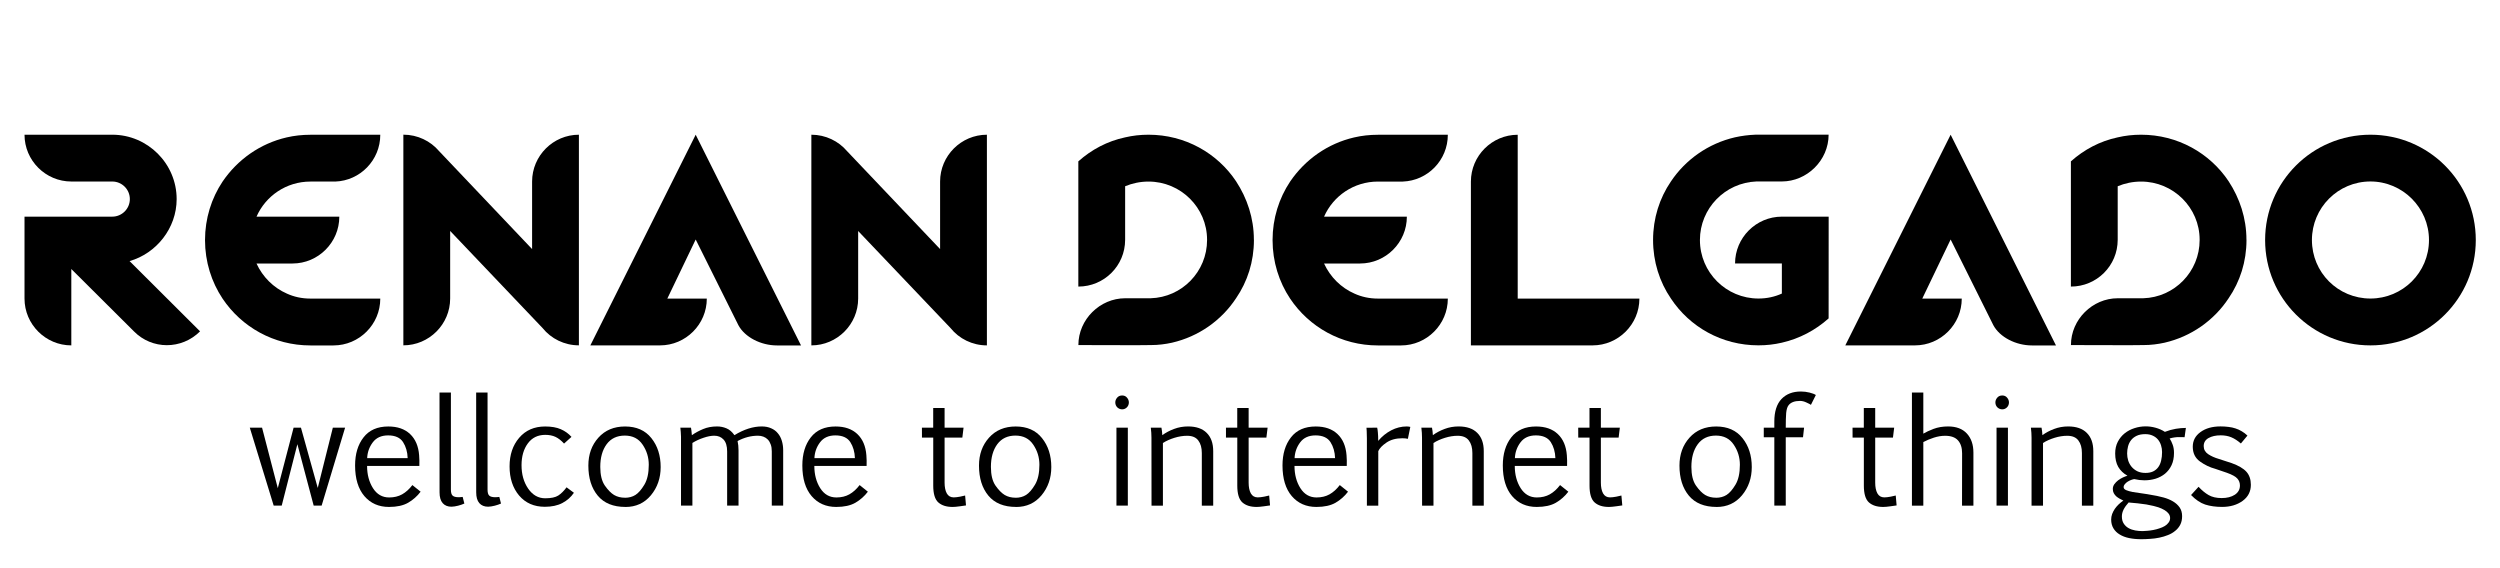 <?xml version="1.0" encoding="UTF-8" standalone="no"?>
<svg
   xmlns:dc="http://purl.org/dc/elements/1.1/"
   xmlns:cc="http://creativecommons.org/ns#"
   xmlns:rdf="http://www.w3.org/1999/02/22-rdf-syntax-ns#"
   xmlns:svg="http://www.w3.org/2000/svg"
   xmlns="http://www.w3.org/2000/svg"
   id="svg8"
   version="1.1"
   viewBox="0 0 58.208 13.229"
   height="50"
   width="220">
  <defs
     id="defs2" />
  <g
     transform="translate(0,-283.771)"
     id="layer1">
    <g
       style="fill:#000000"
       transform="matrix(1.079,0,0,1.079,-2.457,-24.03)"
       id="g949">
      <g
         id="g933"
         style="fill:#000000">
        <path
           d="m 5.073,290.899 c 0.575,-0.164 1.016,-0.707 1.016,-1.338 0,-0.764 -0.625,-1.389 -1.389,-1.389 H 2.806 c 0,0.556 0.455,1.01 1.01,1.01 h 0.884 c 0.208,0 0.379,0.17 0.379,0.379 0,0.208 -0.17,0.379 -0.379,0.379 H 2.806 v 1.768 c 0,0.556 0.455,1.01 1.01,1.01 v -1.648 l 1.351,1.345 c 0.391,0.398 1.029,0.398 1.427,0 z"
           style="font-style:normal;font-variant:normal;font-weight:normal;font-stretch:normal;font-size:medium;line-height:1.25;font-family:'Magmawave Caps';-inkscape-font-specification:'Magmawave Caps';letter-spacing:0px;word-spacing:0px;fill:#000000;fill-opacity:1;stroke:none;stroke-width:0.158"
           id="path882" />
        <path
           d="m 8.974,291.708 c -0.183,0 -0.354,-0.038 -0.505,-0.107 -0.29,-0.126 -0.524,-0.36 -0.657,-0.65 h 0.777 c 0.556,0 1.01,-0.455 1.01,-1.01 H 7.812 c 0.196,-0.448 0.644,-0.758 1.162,-0.758 h 0.461 0.076 c 0.537,-0.019 0.972,-0.461 0.972,-1.01 0,0 0,0 0,0 H 8.974 c -0.177,0 -0.347,0.019 -0.511,0.057 -0.575,0.133 -1.061,0.48 -1.383,0.953 -0.24,0.36 -0.379,0.795 -0.379,1.263 0,0.467 0.139,0.903 0.379,1.263 0.41,0.612 1.105,1.01 1.894,1.01 h 0.499 c 0.556,0 1.01,-0.455 1.01,-1.01 z"
           style="font-style:normal;font-variant:normal;font-weight:normal;font-stretch:normal;font-size:medium;line-height:1.25;font-family:'Magmawave Caps';-inkscape-font-specification:'Magmawave Caps';letter-spacing:0px;word-spacing:0px;fill:#000000;fill-opacity:1;stroke:none;stroke-width:0.158"
           id="path884" />
        <path
           d="m 14.769,288.172 c -0.556,0 -1.01,0.455 -1.01,1.01 v 1.458 l -2.008,-2.115 c -0.183,-0.215 -0.461,-0.354 -0.77,-0.354 v 4.546 c 0.556,0 1.01,-0.455 1.01,-1.01 v -1.458 l 1.995,2.096 c 0.183,0.227 0.467,0.372 0.783,0.372 z"
           style="font-style:normal;font-variant:normal;font-weight:normal;font-stretch:normal;font-size:medium;line-height:1.25;font-family:'Magmawave Caps';-inkscape-font-specification:'Magmawave Caps';letter-spacing:0px;word-spacing:0px;fill:#000000;fill-opacity:1;stroke:none;stroke-width:0.158"
           id="path886" />
        <path
           d="m 17.289,288.172 -2.273,4.546 h 1.503 c 0.556,0 1.01,-0.455 1.01,-1.01 h -0.852 l 0.612,-1.275 0.922,1.85 c 0.139,0.259 0.486,0.436 0.833,0.436 h 0.518 z"
           style="font-style:normal;font-variant:normal;font-weight:normal;font-stretch:normal;font-size:medium;line-height:1.25;font-family:'Magmawave Caps';-inkscape-font-specification:'Magmawave Caps';letter-spacing:0px;word-spacing:0px;fill:#000000;fill-opacity:1;stroke:none;stroke-width:0.158"
           id="path888" />
        <path
           d="m 23.573,288.172 c -0.556,0 -1.01,0.455 -1.01,1.01 v 1.458 L 20.555,288.526 c -0.183,-0.215 -0.461,-0.354 -0.77,-0.354 v 4.546 c 0.556,0 1.01,-0.455 1.01,-1.01 v -1.458 l 1.995,2.096 c 0.183,0.227 0.467,0.372 0.783,0.372 z"
           style="font-style:normal;font-variant:normal;font-weight:normal;font-stretch:normal;font-size:medium;line-height:1.25;font-family:'Magmawave Caps';-inkscape-font-specification:'Magmawave Caps';letter-spacing:0px;word-spacing:0px;fill:#000000;fill-opacity:1;stroke:none;stroke-width:0.158"
           id="path890" />
      </g>
      <g
         id="g926"
         transform="translate(-1.058)"
         style="fill:#000000">
        <path
           d="m 30.392,290.439 c 0,-0.467 -0.145,-0.896 -0.385,-1.263 -0.404,-0.606 -1.098,-1.004 -1.888,-1.004 -0.177,0 -0.341,0.019 -0.505,0.057 -0.385,0.082 -0.726,0.265 -1.01,0.518 v 2.702 c 0.556,0 1.01,-0.448 1.01,-1.01 v -1.155 c 0.152,-0.063 0.322,-0.101 0.505,-0.101 0.694,0 1.263,0.562 1.263,1.256 0,0.006 0,0.006 0,0.006 0,0.682 -0.543,1.237 -1.218,1.256 h -0.549 c -0.543,0 -1.01,0.455 -1.01,1.01 0,0 1.553,0.006 1.572,0 0.152,0 0.303,-0.019 0.448,-0.051 0.575,-0.133 1.067,-0.48 1.383,-0.96 0.246,-0.36 0.385,-0.789 0.385,-1.256 0,0 0,0 0,-0.006 z"
           style="font-style:normal;font-variant:normal;font-weight:normal;font-stretch:normal;font-size:medium;line-height:1.25;font-family:'Magmawave Caps';-inkscape-font-specification:'Magmawave Caps';letter-spacing:0px;word-spacing:0px;fill:#000000;fill-opacity:1;stroke:none;stroke-width:0.158"
           id="path892" />
        <path
           d="m 33.068,291.708 c -0.183,0 -0.354,-0.038 -0.505,-0.107 -0.29,-0.126 -0.524,-0.36 -0.657,-0.65 h 0.777 c 0.556,0 1.01,-0.455 1.01,-1.01 h -1.787 c 0.196,-0.448 0.644,-0.758 1.162,-0.758 h 0.461 0.076 c 0.537,-0.019 0.972,-0.461 0.972,-1.01 0,0 0,0 0,0 h -1.509 c -0.177,0 -0.347,0.019 -0.511,0.057 -0.575,0.133 -1.061,0.48 -1.383,0.953 -0.24,0.36 -0.379,0.795 -0.379,1.263 0,0.467 0.139,0.903 0.379,1.263 0.41,0.612 1.105,1.01 1.894,1.01 h 0.499 c 0.556,0 1.01,-0.455 1.01,-1.01 z"
           style="font-style:normal;font-variant:normal;font-weight:normal;font-stretch:normal;font-size:medium;line-height:1.25;font-family:'Magmawave Caps';-inkscape-font-specification:'Magmawave Caps';letter-spacing:0px;word-spacing:0px;fill:#000000;fill-opacity:1;stroke:none;stroke-width:0.158"
           id="path894" />
        <path
           d="m 36.085,291.708 v -3.535 c -0.556,0 -1.01,0.455 -1.01,1.01 v 3.535 h 2.626 c 0.556,0 1.01,-0.455 1.01,-1.01 z"
           style="font-style:normal;font-variant:normal;font-weight:normal;font-stretch:normal;font-size:medium;line-height:1.25;font-family:'Magmawave Caps';-inkscape-font-specification:'Magmawave Caps';letter-spacing:0px;word-spacing:0px;fill:#000000;fill-opacity:1;stroke:none;stroke-width:0.158"
           id="path896" />
        <path
           d="m 42.795,289.94 h -1.01 c -0.556,0 -1.01,0.455 -1.01,1.01 h 1.01 v 0.65 c -0.152,0.069 -0.322,0.107 -0.505,0.107 -0.694,0 -1.263,-0.562 -1.263,-1.263 0,0 0,0 0,0 0,-0.682 0.543,-1.237 1.218,-1.263 h 0.549 c 0.543,0 1.01,-0.455 1.01,-1.01 0,0 -1.553,0 -1.572,0 -0.158,0.006 -0.303,0.025 -0.448,0.057 -0.575,0.133 -1.067,0.48 -1.383,0.953 -0.246,0.36 -0.385,0.795 -0.385,1.263 0,0 0,0 0,0 0,0.467 0.139,0.903 0.385,1.263 0.404,0.612 1.098,1.01 1.888,1.01 0.177,0 0.341,-0.019 0.505,-0.057 0.385,-0.088 0.726,-0.271 1.01,-0.524 z"
           style="font-style:normal;font-variant:normal;font-weight:normal;font-stretch:normal;font-size:medium;line-height:1.25;font-family:'Magmawave Caps';-inkscape-font-specification:'Magmawave Caps';letter-spacing:0px;word-spacing:0px;fill:#000000;fill-opacity:1;stroke:none;stroke-width:0.158"
           id="path898" />
        <path
           d="m 45.427,288.172 -2.273,4.546 h 1.503 c 0.556,0 1.01,-0.455 1.01,-1.01 h -0.852 l 0.612,-1.275 0.922,1.85 c 0.139,0.259 0.486,0.436 0.833,0.436 h 0.518 z"
           style="font-style:normal;font-variant:normal;font-weight:normal;font-stretch:normal;font-size:medium;line-height:1.25;font-family:'Magmawave Caps';-inkscape-font-specification:'Magmawave Caps';letter-spacing:0px;word-spacing:0px;fill:#000000;fill-opacity:1;stroke:none;stroke-width:0.158"
           id="path900" />
        <path
           d="m 51.81,290.439 c 0,-0.467 -0.145,-0.896 -0.385,-1.263 -0.404,-0.606 -1.099,-1.004 -1.888,-1.004 -0.177,0 -0.341,0.019 -0.505,0.057 -0.385,0.082 -0.726,0.265 -1.01,0.518 v 2.702 c 0.556,0 1.01,-0.448 1.01,-1.01 v -1.155 c 0.152,-0.063 0.322,-0.101 0.505,-0.101 0.694,0 1.263,0.562 1.263,1.256 0,0.006 0,0.006 0,0.006 0,0.682 -0.543,1.237 -1.218,1.256 h -0.549 c -0.543,0 -1.01,0.455 -1.01,1.01 0,0 1.553,0.006 1.572,0 0.152,0 0.303,-0.019 0.448,-0.051 0.575,-0.133 1.067,-0.48 1.383,-0.96 0.246,-0.36 0.385,-0.789 0.385,-1.256 0,0 0,0 0,-0.006 z"
           style="font-style:normal;font-variant:normal;font-weight:normal;font-stretch:normal;font-size:medium;line-height:1.25;font-family:'Magmawave Caps';-inkscape-font-specification:'Magmawave Caps';letter-spacing:0px;word-spacing:0px;fill:#000000;fill-opacity:1;stroke:none;stroke-width:0.158"
           id="path902" />
        <path
           d="m 54.486,288.172 c -1.256,0 -2.273,1.016 -2.273,2.273 0,1.256 1.016,2.273 2.273,2.273 1.256,0 2.273,-1.016 2.273,-2.273 0,-1.256 -1.016,-2.273 -2.273,-2.273 z m 0,3.535 c -0.701,0 -1.263,-0.562 -1.263,-1.263 0,-0.694 0.562,-1.263 1.263,-1.263 0.694,0 1.263,0.568 1.263,1.263 0,0.701 -0.568,1.263 -1.263,1.263 z"
           style="font-style:normal;font-variant:normal;font-weight:normal;font-stretch:normal;font-size:medium;line-height:1.25;font-family:'Magmawave Caps';-inkscape-font-specification:'Magmawave Caps';letter-spacing:0px;word-spacing:0px;fill:#000000;fill-opacity:1;stroke:none;stroke-width:0.158"
           id="path904" />
      </g>
    </g>
    <g
       transform="matrix(0.887,0,0,0.887,3.296,33.353)"
       id="text953"
       style="font-style:normal;font-weight:normal;font-size:10.583px;line-height:1.25;font-family:sans-serif;letter-spacing:0px;word-spacing:0px;fill:#000000;fill-opacity:1;stroke:none;stroke-width:0.265"
       aria-label="wellcome to internet of things">
      <path
         id="path955"
         style="font-style:normal;font-variant:normal;font-weight:normal;font-stretch:normal;font-size:3.881px;font-family:Euphemia;-inkscape-font-specification:Euphemia;stroke-width:0.265;fill:#000000"
         d="m 2.841,293.546 h 0.322 l 0.413,1.588 0.415,-1.588 h 0.193 l 0.441,1.582 0.396,-1.582 h 0.322 l -0.616,2.046 H 4.518 L 4.09,293.98 3.679,295.592 H 3.468 Z" />
      <path
         id="path957"
         style="font-style:normal;font-variant:normal;font-weight:normal;font-stretch:normal;font-size:3.881px;font-family:Euphemia;-inkscape-font-specification:Euphemia;stroke-width:0.265;fill:#000000"
         d="m 6.472,293.749 q -0.267,0 -0.404,0.184 -0.136,0.182 -0.146,0.413 h 1.063 q -0.008,-0.244 -0.121,-0.421 -0.114,-0.176 -0.392,-0.176 z m 0.853,1.478 q -0.135,0.178 -0.328,0.29 -0.191,0.11 -0.502,0.11 -0.402,0 -0.646,-0.284 -0.244,-0.286 -0.244,-0.805 0,-0.453 0.222,-0.737 0.222,-0.286 0.65,-0.286 0.362,0 0.572,0.199 0.21,0.199 0.237,0.555 0.011,0.135 0.006,0.282 h -1.372 q 0,0.339 0.155,0.584 0.155,0.243 0.424,0.243 0.195,0 0.341,-0.082 0.146,-0.082 0.269,-0.243 z" />
      <path
         id="path959"
         style="font-style:normal;font-variant:normal;font-weight:normal;font-stretch:normal;font-size:3.881px;font-family:Euphemia;-inkscape-font-specification:Euphemia;stroke-width:0.265;fill:#000000"
         d="m 7.821,292.623 h 0.299 v 2.55 q 0,0.116 0.045,0.157 0.045,0.042 0.159,0.042 0.015,0 0.044,-0.002 0.03,-0.002 0.061,-0.006 l 0.044,0.174 q -0.034,0.015 -0.076,0.03 -0.042,0.015 -0.087,0.026 -0.045,0.013 -0.091,0.019 -0.045,0.008 -0.085,0.008 -0.148,0 -0.231,-0.095 -0.081,-0.095 -0.081,-0.282 z" />
      <path
         id="path961"
         style="font-style:normal;font-variant:normal;font-weight:normal;font-stretch:normal;font-size:3.881px;font-family:Euphemia;-inkscape-font-specification:Euphemia;stroke-width:0.265;fill:#000000"
         d="m 8.783,292.623 h 0.299 v 2.55 q 0,0.116 0.045,0.157 0.045,0.042 0.159,0.042 0.015,0 0.044,-0.002 0.03,-0.002 0.061,-0.006 l 0.044,0.174 q -0.034,0.015 -0.076,0.03 -0.042,0.015 -0.087,0.026 -0.045,0.013 -0.091,0.019 -0.045,0.008 -0.085,0.008 -0.148,0 -0.231,-0.095 -0.081,-0.095 -0.081,-0.282 z" />
      <path
         id="path963"
         style="font-style:normal;font-variant:normal;font-weight:normal;font-stretch:normal;font-size:3.881px;font-family:Euphemia;-inkscape-font-specification:Euphemia;stroke-width:0.265;fill:#000000"
         d="m 11.349,295.255 q -0.114,0.169 -0.303,0.269 -0.188,0.099 -0.46,0.099 -0.424,0 -0.676,-0.296 -0.25,-0.297 -0.25,-0.765 0,-0.455 0.252,-0.75 0.254,-0.297 0.682,-0.297 0.248,0 0.411,0.072 0.165,0.072 0.28,0.201 l -0.195,0.176 q -0.112,-0.123 -0.225,-0.176 -0.114,-0.053 -0.267,-0.053 -0.294,0 -0.459,0.225 -0.165,0.224 -0.165,0.572 0,0.36 0.174,0.614 0.176,0.254 0.447,0.254 0.231,0 0.343,-0.072 0.114,-0.074 0.218,-0.216 z" />
      <path
         id="path965"
         style="font-style:normal;font-variant:normal;font-weight:normal;font-stretch:normal;font-size:3.881px;font-family:Euphemia;-inkscape-font-specification:Euphemia;stroke-width:0.265;fill:#000000"
         d="m 12.689,295.386 q 0.157,0 0.275,-0.074 0.117,-0.074 0.233,-0.267 0.117,-0.193 0.117,-0.525 0,-0.29 -0.161,-0.527 -0.159,-0.239 -0.468,-0.239 -0.309,0 -0.477,0.227 -0.167,0.227 -0.167,0.595 0,0.315 0.119,0.489 0.121,0.174 0.243,0.248 0.123,0.072 0.286,0.072 z m 0.013,0.241 q -0.481,0 -0.728,-0.297 -0.246,-0.297 -0.246,-0.788 0,-0.44 0.263,-0.733 0.263,-0.294 0.701,-0.294 0.447,0 0.69,0.305 0.244,0.305 0.244,0.76 0,0.432 -0.256,0.741 -0.256,0.307 -0.669,0.307 z" />
      <path
         id="path967"
         style="font-style:normal;font-variant:normal;font-weight:normal;font-stretch:normal;font-size:3.881px;font-family:Euphemia;-inkscape-font-specification:Euphemia;stroke-width:0.265;fill:#000000"
         d="m 14.422,293.546 q 0.013,0.062 0.023,0.197 0.138,-0.095 0.297,-0.161 0.161,-0.068 0.366,-0.068 0.127,0 0.244,0.049 0.119,0.049 0.21,0.18 0.375,-0.229 0.716,-0.229 0.144,0 0.25,0.049 0.108,0.047 0.176,0.133 0.07,0.083 0.104,0.199 0.034,0.114 0.034,0.244 v 1.453 h -0.299 v -1.425 q 0,-0.104 -0.028,-0.18 -0.027,-0.078 -0.076,-0.129 -0.049,-0.051 -0.116,-0.076 -0.066,-0.025 -0.142,-0.025 -0.275,0 -0.536,0.14 0.025,0.112 0.025,0.246 v 1.448 h -0.299 v -1.421 q 0,-0.212 -0.095,-0.313 -0.093,-0.1 -0.243,-0.1 -0.125,0 -0.284,0.055 -0.159,0.053 -0.29,0.135 v 1.645 h -0.299 v -1.808 q -0.004,-0.131 -0.017,-0.239 z" />
      <path
         id="path969"
         style="font-style:normal;font-variant:normal;font-weight:normal;font-stretch:normal;font-size:3.881px;font-family:Euphemia;-inkscape-font-specification:Euphemia;stroke-width:0.265;fill:#000000"
         d="m 18.212,293.749 q -0.267,0 -0.404,0.184 -0.136,0.182 -0.146,0.413 h 1.063 q -0.008,-0.244 -0.121,-0.421 -0.114,-0.176 -0.392,-0.176 z m 0.853,1.478 q -0.135,0.178 -0.328,0.29 -0.191,0.11 -0.502,0.11 -0.402,0 -0.646,-0.284 -0.244,-0.286 -0.244,-0.805 0,-0.453 0.222,-0.737 0.222,-0.286 0.65,-0.286 0.362,0 0.572,0.199 0.21,0.199 0.237,0.555 0.011,0.135 0.006,0.282 h -1.372 q 0,0.339 0.155,0.584 0.155,0.243 0.424,0.243 0.195,0 0.341,-0.082 0.146,-0.082 0.269,-0.243 z" />
      <path
         id="path971"
         style="font-style:normal;font-variant:normal;font-weight:normal;font-stretch:normal;font-size:3.881px;font-family:Euphemia;-inkscape-font-specification:Euphemia;stroke-width:0.265;fill:#000000"
         d="m 20.484,293.546 h 0.296 v -0.517 h 0.299 v 0.517 h 0.498 l -0.032,0.26 h -0.466 v 1.182 q 0,0.176 0.057,0.282 0.059,0.106 0.182,0.106 0.066,0 0.167,-0.019 0.1,-0.021 0.133,-0.03 l 0.023,0.26 q -0.038,0.008 -0.161,0.023 -0.121,0.017 -0.191,0.017 -0.241,0 -0.375,-0.119 -0.133,-0.119 -0.133,-0.441 v -1.26 h -0.296 z" />
      <path
         id="path973"
         style="font-style:normal;font-variant:normal;font-weight:normal;font-stretch:normal;font-size:3.881px;font-family:Euphemia;-inkscape-font-specification:Euphemia;stroke-width:0.265;fill:#000000"
         d="m 22.943,295.386 q 0.157,0 0.275,-0.074 0.117,-0.074 0.233,-0.267 0.117,-0.193 0.117,-0.525 0,-0.29 -0.161,-0.527 -0.159,-0.239 -0.468,-0.239 -0.309,0 -0.477,0.227 -0.167,0.227 -0.167,0.595 0,0.315 0.119,0.489 0.121,0.174 0.243,0.248 0.123,0.072 0.286,0.072 z m 0.013,0.241 q -0.481,0 -0.728,-0.297 -0.246,-0.297 -0.246,-0.788 0,-0.44 0.263,-0.733 0.263,-0.294 0.701,-0.294 0.447,0 0.69,0.305 0.244,0.305 0.244,0.76 0,0.432 -0.256,0.741 -0.256,0.307 -0.669,0.307 z" />
      <path
         id="path975"
         style="font-style:normal;font-variant:normal;font-weight:normal;font-stretch:normal;font-size:3.881px;font-family:Euphemia;-inkscape-font-specification:Euphemia;stroke-width:0.265;fill:#000000"
         d="m 25.59,293.546 h 0.299 v 2.046 h -0.299 z m -0.03,-0.663 q 0,-0.068 0.049,-0.125 0.049,-0.057 0.131,-0.057 0.08,0 0.127,0.057 0.049,0.057 0.049,0.125 0,0.078 -0.053,0.131 -0.053,0.051 -0.123,0.051 -0.072,0 -0.127,-0.051 -0.053,-0.053 -0.053,-0.131 z" />
      <path
         id="path977"
         style="font-style:normal;font-variant:normal;font-weight:normal;font-stretch:normal;font-size:3.881px;font-family:Euphemia;-inkscape-font-specification:Euphemia;stroke-width:0.265;fill:#000000"
         d="m 26.509,293.809 q 0,-0.123 -0.017,-0.263 h 0.279 q 0.017,0.083 0.023,0.197 0.135,-0.099 0.307,-0.163 0.174,-0.066 0.369,-0.066 0.32,0 0.489,0.169 0.171,0.169 0.171,0.479 v 1.431 h -0.299 v -1.381 q 0,-0.208 -0.093,-0.33 -0.091,-0.123 -0.292,-0.123 -0.161,0 -0.333,0.053 -0.172,0.053 -0.303,0.136 v 1.645 h -0.299 z" />
      <path
         id="path979"
         style="font-style:normal;font-variant:normal;font-weight:normal;font-stretch:normal;font-size:3.881px;font-family:Euphemia;-inkscape-font-specification:Euphemia;stroke-width:0.265;fill:#000000"
         d="m 28.465,293.546 h 0.296 v -0.517 h 0.299 v 0.517 h 0.498 l -0.032,0.26 h -0.466 v 1.182 q 0,0.176 0.057,0.282 0.059,0.106 0.182,0.106 0.066,0 0.167,-0.019 0.1,-0.021 0.133,-0.03 l 0.023,0.26 q -0.038,0.008 -0.161,0.023 -0.121,0.017 -0.191,0.017 -0.241,0 -0.375,-0.119 -0.133,-0.119 -0.133,-0.441 v -1.26 H 28.465 Z" />
      <path
         id="path981"
         style="font-style:normal;font-variant:normal;font-weight:normal;font-stretch:normal;font-size:3.881px;font-family:Euphemia;-inkscape-font-specification:Euphemia;stroke-width:0.265;fill:#000000"
         d="m 30.816,293.749 q -0.267,0 -0.404,0.184 -0.136,0.182 -0.146,0.413 h 1.063 q -0.008,-0.244 -0.121,-0.421 -0.114,-0.176 -0.392,-0.176 z m 0.853,1.478 q -0.135,0.178 -0.328,0.29 -0.191,0.11 -0.502,0.11 -0.402,0 -0.646,-0.284 -0.244,-0.286 -0.244,-0.805 0,-0.453 0.222,-0.737 0.222,-0.286 0.65,-0.286 0.362,0 0.572,0.199 0.21,0.199 0.237,0.555 0.011,0.135 0.006,0.282 h -1.372 q 0,0.339 0.155,0.584 0.155,0.243 0.424,0.243 0.195,0 0.341,-0.082 0.146,-0.082 0.269,-0.243 z" />
      <path
         id="path983"
         style="font-style:normal;font-variant:normal;font-weight:normal;font-stretch:normal;font-size:3.881px;font-family:Euphemia;-inkscape-font-specification:Euphemia;stroke-width:0.265;fill:#000000"
         d="m 32.434,293.546 q 0.013,0.049 0.019,0.133 0.008,0.082 0.008,0.214 0.146,-0.174 0.341,-0.277 0.197,-0.102 0.409,-0.102 0.025,0 0.051,0.004 0.028,0.004 0.042,0.008 l -0.064,0.313 q -0.057,-0.015 -0.144,-0.015 -0.252,0 -0.419,0.114 -0.167,0.114 -0.214,0.224 v 1.432 h -0.299 v -1.764 q -0.004,-0.244 -0.011,-0.282 z" />
      <path
         id="path985"
         style="font-style:normal;font-variant:normal;font-weight:normal;font-stretch:normal;font-size:3.881px;font-family:Euphemia;-inkscape-font-specification:Euphemia;stroke-width:0.265;fill:#000000"
         d="m 33.611,293.809 q 0,-0.123 -0.017,-0.263 h 0.279 q 0.017,0.083 0.023,0.197 0.135,-0.099 0.307,-0.163 0.174,-0.066 0.369,-0.066 0.32,0 0.489,0.169 0.171,0.169 0.171,0.479 v 1.431 h -0.299 v -1.381 q 0,-0.208 -0.093,-0.33 -0.091,-0.123 -0.292,-0.123 -0.161,0 -0.333,0.053 -0.172,0.053 -0.303,0.136 v 1.645 h -0.299 z" />
      <path
         id="path987"
         style="font-style:normal;font-variant:normal;font-weight:normal;font-stretch:normal;font-size:3.881px;font-family:Euphemia;-inkscape-font-specification:Euphemia;stroke-width:0.265;fill:#000000"
         d="m 36.599,293.749 q -0.267,0 -0.404,0.184 -0.136,0.182 -0.146,0.413 h 1.063 q -0.008,-0.244 -0.121,-0.421 -0.114,-0.176 -0.392,-0.176 z m 0.853,1.478 q -0.135,0.178 -0.328,0.29 -0.191,0.11 -0.502,0.11 -0.402,0 -0.646,-0.284 -0.244,-0.286 -0.244,-0.805 0,-0.453 0.222,-0.737 0.222,-0.286 0.65,-0.286 0.362,0 0.572,0.199 0.21,0.199 0.237,0.555 0.011,0.135 0.006,0.282 H 36.046 q 0,0.339 0.155,0.584 0.155,0.243 0.424,0.243 0.195,0 0.341,-0.082 0.146,-0.082 0.269,-0.243 z" />
      <path
         id="path989"
         style="font-style:normal;font-variant:normal;font-weight:normal;font-stretch:normal;font-size:3.881px;font-family:Euphemia;-inkscape-font-specification:Euphemia;stroke-width:0.265;fill:#000000"
         d="m 37.711,293.546 h 0.296 v -0.517 h 0.299 v 0.517 h 0.498 l -0.032,0.26 h -0.466 v 1.182 q 0,0.176 0.057,0.282 0.059,0.106 0.182,0.106 0.066,0 0.167,-0.019 0.1,-0.021 0.133,-0.03 l 0.023,0.26 q -0.038,0.008 -0.161,0.023 -0.121,0.017 -0.191,0.017 -0.241,0 -0.375,-0.119 -0.133,-0.119 -0.133,-0.441 v -1.26 h -0.296 z" />
      <path
         id="path991"
         style="font-style:normal;font-variant:normal;font-weight:normal;font-stretch:normal;font-size:3.881px;font-family:Euphemia;-inkscape-font-specification:Euphemia;stroke-width:0.265;fill:#000000"
         d="m 41.33,295.386 q 0.157,0 0.275,-0.074 0.117,-0.074 0.233,-0.267 0.117,-0.193 0.117,-0.525 0,-0.29 -0.161,-0.527 -0.159,-0.239 -0.468,-0.239 -0.309,0 -0.477,0.227 -0.167,0.227 -0.167,0.595 0,0.315 0.119,0.489 0.121,0.174 0.243,0.248 0.123,0.072 0.286,0.072 z m 0.013,0.241 q -0.481,0 -0.728,-0.297 -0.246,-0.297 -0.246,-0.788 0,-0.44 0.263,-0.733 0.263,-0.294 0.701,-0.294 0.447,0 0.69,0.305 0.244,0.305 0.244,0.76 0,0.432 -0.256,0.741 -0.256,0.307 -0.669,0.307 z" />
      <path
         id="path993"
         style="font-style:normal;font-variant:normal;font-weight:normal;font-stretch:normal;font-size:3.881px;font-family:Euphemia;-inkscape-font-specification:Euphemia;stroke-width:0.265;fill:#000000"
         d="m 42.859,293.546 v -0.159 q 0,-0.392 0.186,-0.591 0.188,-0.199 0.51,-0.199 0.117,0 0.229,0.028 0.112,0.028 0.165,0.064 l -0.129,0.258 q -0.028,-0.021 -0.117,-0.061 -0.087,-0.042 -0.169,-0.042 -0.214,0 -0.301,0.114 -0.049,0.061 -0.063,0.203 -0.011,0.142 -0.011,0.385 h 0.481 l -0.028,0.252 h -0.453 v 1.794 H 42.859 V 293.798 h -0.277 v -0.252 z" />
      <path
         id="path995"
         style="font-style:normal;font-variant:normal;font-weight:normal;font-stretch:normal;font-size:3.881px;font-family:Euphemia;-inkscape-font-specification:Euphemia;stroke-width:0.265;fill:#000000"
         d="m 44.912,293.546 h 0.296 v -0.517 h 0.299 v 0.517 h 0.498 l -0.032,0.26 h -0.466 v 1.182 q 0,0.176 0.057,0.282 0.059,0.106 0.182,0.106 0.066,0 0.167,-0.019 0.1,-0.021 0.133,-0.03 l 0.023,0.26 q -0.038,0.008 -0.161,0.023 -0.121,0.017 -0.191,0.017 -0.241,0 -0.375,-0.119 -0.133,-0.119 -0.133,-0.441 v -1.26 h -0.296 z" />
      <path
         id="path997"
         style="font-style:normal;font-variant:normal;font-weight:normal;font-stretch:normal;font-size:3.881px;font-family:Euphemia;-inkscape-font-specification:Euphemia;stroke-width:0.265;fill:#000000"
         d="m 46.471,292.623 h 0.299 v 1.08 q 0.102,-0.061 0.269,-0.125 0.169,-0.064 0.381,-0.064 0.322,0 0.493,0.186 0.172,0.186 0.172,0.502 v 1.391 h -0.299 l 0.002,-1.374 q 0,-0.218 -0.108,-0.339 -0.108,-0.121 -0.337,-0.121 -0.144,0 -0.296,0.049 -0.152,0.049 -0.277,0.116 v 1.669 h -0.299 z" />
      <path
         id="path999"
         style="font-style:normal;font-variant:normal;font-weight:normal;font-stretch:normal;font-size:3.881px;font-family:Euphemia;-inkscape-font-specification:Euphemia;stroke-width:0.265;fill:#000000"
         d="m 48.692,293.546 h 0.299 v 2.046 h -0.299 z m -0.03,-0.663 q 0,-0.068 0.049,-0.125 0.049,-0.057 0.131,-0.057 0.08,0 0.127,0.057 0.049,0.057 0.049,0.125 0,0.078 -0.053,0.131 -0.053,0.051 -0.123,0.051 -0.072,0 -0.127,-0.051 -0.053,-0.053 -0.053,-0.131 z" />
      <path
         id="path1001"
         style="font-style:normal;font-variant:normal;font-weight:normal;font-stretch:normal;font-size:3.881px;font-family:Euphemia;-inkscape-font-specification:Euphemia;stroke-width:0.265;fill:#000000"
         d="m 49.611,293.809 q 0,-0.123 -0.017,-0.263 h 0.279 q 0.017,0.083 0.023,0.197 0.135,-0.099 0.307,-0.163 0.174,-0.066 0.369,-0.066 0.32,0 0.489,0.169 0.171,0.169 0.171,0.479 v 1.431 h -0.299 v -1.381 q 0,-0.208 -0.093,-0.33 -0.091,-0.123 -0.292,-0.123 -0.161,0 -0.333,0.053 -0.172,0.053 -0.303,0.136 v 1.645 H 49.611 Z" />
      <path
         id="path1003"
         style="font-style:normal;font-variant:normal;font-weight:normal;font-stretch:normal;font-size:3.881px;font-family:Euphemia;-inkscape-font-specification:Euphemia;stroke-width:0.265;fill:#000000"
         d="m 52.601,294.734 q 0.117,0 0.199,-0.038 0.083,-0.04 0.136,-0.112 0.053,-0.072 0.076,-0.172 0.025,-0.1 0.025,-0.224 0,-0.093 -0.027,-0.178 -0.027,-0.087 -0.081,-0.152 -0.053,-0.064 -0.136,-0.102 -0.083,-0.04 -0.197,-0.04 -0.138,0 -0.229,0.045 -0.091,0.044 -0.146,0.116 -0.055,0.072 -0.078,0.163 -0.023,0.091 -0.023,0.184 0,0.095 0.028,0.186 0.03,0.091 0.089,0.163 0.061,0.072 0.15,0.117 0.091,0.044 0.214,0.044 z m -0.441,0.775 q -0.085,0.093 -0.133,0.186 -0.045,0.093 -0.045,0.18 0,0.116 0.049,0.189 0.049,0.076 0.127,0.119 0.078,0.044 0.174,0.061 0.097,0.017 0.193,0.017 0.053,0 0.127,-0.008 0.076,-0.006 0.155,-0.021 0.081,-0.015 0.159,-0.042 0.08,-0.025 0.142,-0.062 0.063,-0.038 0.1,-0.091 0.04,-0.051 0.04,-0.119 0,-0.066 -0.042,-0.119 -0.04,-0.051 -0.108,-0.091 -0.066,-0.04 -0.159,-0.072 -0.091,-0.032 -0.313,-0.074 -0.148,-0.023 -0.231,-0.03 -0.081,-0.009 -0.144,-0.013 -0.063,-0.006 -0.093,-0.009 z m 1.343,-1.715 q -0.076,-0.002 -0.14,0.008 -0.064,0.009 -0.127,0.028 0.047,0.072 0.08,0.165 0.034,0.091 0.034,0.214 0,0.186 -0.064,0.322 -0.064,0.135 -0.172,0.224 -0.108,0.087 -0.248,0.131 -0.14,0.042 -0.292,0.042 -0.129,0 -0.267,-0.032 -0.03,0.004 -0.078,0.021 -0.047,0.017 -0.093,0.045 -0.044,0.028 -0.076,0.066 -0.032,0.036 -0.032,0.08 0,0.049 0.066,0.078 0.066,0.028 0.174,0.049 0.108,0.019 0.383,0.057 0.29,0.047 0.426,0.087 0.138,0.038 0.246,0.102 0.108,0.064 0.174,0.157 0.066,0.095 0.066,0.231 0,0.131 -0.049,0.225 -0.049,0.095 -0.133,0.161 -0.081,0.068 -0.189,0.11 -0.108,0.044 -0.227,0.068 -0.119,0.025 -0.243,0.032 -0.121,0.009 -0.231,0.009 -0.174,0 -0.32,-0.03 -0.144,-0.03 -0.248,-0.095 -0.104,-0.062 -0.163,-0.161 -0.059,-0.097 -0.059,-0.231 0,-0.072 0.025,-0.144 0.027,-0.07 0.07,-0.135 0.045,-0.064 0.102,-0.119 0.059,-0.055 0.123,-0.099 -0.051,-0.025 -0.1,-0.051 -0.049,-0.028 -0.089,-0.062 -0.038,-0.036 -0.063,-0.082 -0.025,-0.047 -0.025,-0.11 0,-0.068 0.04,-0.125 0.042,-0.057 0.1,-0.102 0.061,-0.045 0.127,-0.076 0.066,-0.03 0.117,-0.044 -0.159,-0.091 -0.241,-0.231 -0.081,-0.142 -0.081,-0.354 0,-0.172 0.068,-0.305 0.07,-0.135 0.182,-0.224 0.112,-0.089 0.256,-0.135 0.144,-0.047 0.294,-0.047 0.131,0 0.261,0.036 0.131,0.036 0.244,0.108 0.148,-0.057 0.286,-0.08 0.14,-0.023 0.265,-0.023 l -0.034,0.243 z" />
      <path
         id="path1005"
         style="font-style:normal;font-variant:normal;font-weight:normal;font-stretch:normal;font-size:3.881px;font-family:Euphemia;-inkscape-font-specification:Euphemia;stroke-width:0.265;fill:#000000"
         d="m 53.995,295.098 q 0.129,0.14 0.265,0.218 0.136,0.078 0.343,0.078 0.208,0 0.343,-0.087 0.135,-0.089 0.135,-0.243 0,-0.106 -0.068,-0.182 -0.068,-0.078 -0.275,-0.152 -0.078,-0.026 -0.305,-0.104 -0.214,-0.057 -0.402,-0.193 -0.188,-0.136 -0.188,-0.387 0,-0.239 0.203,-0.385 0.203,-0.148 0.525,-0.148 0.114,0 0.21,0.013 0.099,0.011 0.184,0.04 0.087,0.028 0.163,0.074 0.078,0.045 0.15,0.114 l -0.172,0.207 q -0.129,-0.112 -0.252,-0.163 -0.121,-0.051 -0.279,-0.051 -0.193,0 -0.32,0.072 -0.125,0.072 -0.125,0.21 0,0.133 0.117,0.212 0.117,0.078 0.279,0.125 0.085,0.026 0.169,0.055 0.083,0.028 0.169,0.055 0.269,0.097 0.387,0.227 0.117,0.131 0.117,0.343 0,0.265 -0.218,0.423 -0.218,0.157 -0.538,0.157 -0.25,0 -0.443,-0.062 -0.191,-0.064 -0.371,-0.25 z" />
    </g>
  </g>
</svg>
